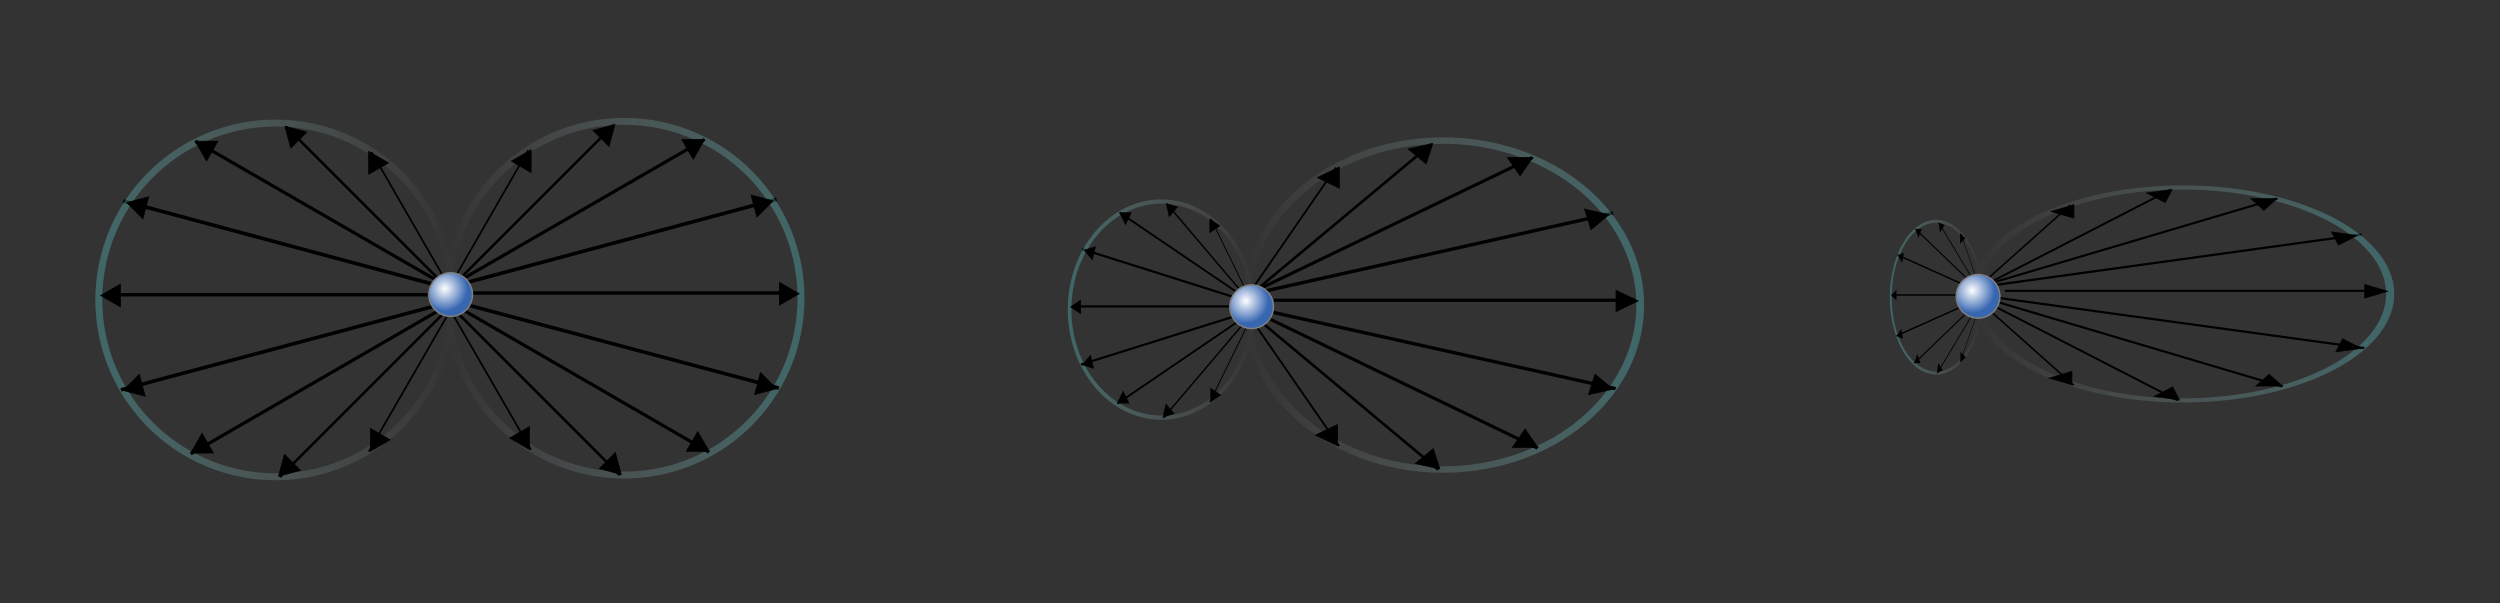 <?xml version="1.0" encoding="UTF-8" standalone="no"?>
<!-- Created with Inkscape (http://www.inkscape.org/) -->
<svg
   xmlns:dc="http://purl.org/dc/elements/1.1/"
   xmlns:cc="http://web.resource.org/cc/"
   xmlns:rdf="http://www.w3.org/1999/02/22-rdf-syntax-ns#"
   xmlns:svg="http://www.w3.org/2000/svg"
   xmlns="http://www.w3.org/2000/svg"
   xmlns:xlink="http://www.w3.org/1999/xlink"
   xmlns:sodipodi="http://sodipodi.sourceforge.net/DTD/sodipodi-0.dtd"
   xmlns:inkscape="http://www.inkscape.org/namespaces/inkscape"
   width="721"
   height="174"
   id="svg2"
   sodipodi:version="0.32"
   inkscape:version="0.45.1"
   version="1.0"
   sodipodi:docbase="C:\Documents and Settings\Sharayanan\Bureau"
   sodipodi:docname="Mie scattering.svg"
   inkscape:output_extension="org.inkscape.output.svg.inkscape">
  <rect width="100%" height="100%" fill="#333333" stroke="none"/>
  <defs
     id="defs4">
    <linearGradient
       id="linearGradient5162">
      <stop
         id="stop5164"
         offset="0"
         style="stop-color:#ffffff;stop-opacity:0;" />
      <stop
         id="stop5166"
         offset="1"
         style="stop-color:#56c7ca;stop-opacity:0.354;" />
    </linearGradient>
    <linearGradient
       id="linearGradient3146">
      <stop
         style="stop-color:#ffffff;stop-opacity:1;"
         offset="0"
         id="stop3148" />
      <stop
         style="stop-color:#3867b2;stop-opacity:1;"
         offset="1"
         id="stop3150" />
    </linearGradient>
    <radialGradient
       inkscape:collect="always"
       xlink:href="#linearGradient3146"
       id="radialGradient3152"
       cx="215.5"
       cy="340.862"
       fx="215.5"
       fy="340.862"
       r="30.5"
       gradientUnits="userSpaceOnUse" />
    <radialGradient
       inkscape:collect="always"
       xlink:href="#linearGradient3146"
       id="radialGradient3156"
       gradientUnits="userSpaceOnUse"
       cx="215.5"
       cy="340.862"
       fx="215.5"
       fy="340.862"
       r="30.5" />
    <radialGradient
       inkscape:collect="always"
       xlink:href="#linearGradient3146"
       id="radialGradient3160"
       gradientUnits="userSpaceOnUse"
       cx="215.5"
       cy="340.862"
       fx="215.5"
       fy="340.862"
       r="30.5" />
    <linearGradient
       inkscape:collect="always"
       xlink:href="#linearGradient5162"
       id="linearGradient5271"
       gradientUnits="userSpaceOnUse"
       x1="85"
       y1="493.362"
       x2="189"
       y2="493.362" />
    <linearGradient
       inkscape:collect="always"
       xlink:href="#linearGradient5162"
       id="linearGradient5273"
       gradientUnits="userSpaceOnUse"
       x1="85"
       y1="493.362"
       x2="189"
       y2="493.362" />
    <linearGradient
       inkscape:collect="always"
       xlink:href="#linearGradient5162"
       id="linearGradient5315"
       gradientUnits="userSpaceOnUse"
       x1="85"
       y1="493.362"
       x2="189"
       y2="493.362" />
    <linearGradient
       inkscape:collect="always"
       xlink:href="#linearGradient5162"
       id="linearGradient5357"
       gradientUnits="userSpaceOnUse"
       x1="85"
       y1="493.362"
       x2="189"
       y2="493.362" />
    <linearGradient
       inkscape:collect="always"
       xlink:href="#linearGradient5162"
       id="linearGradient5399"
       gradientUnits="userSpaceOnUse"
       x1="85"
       y1="493.362"
       x2="189"
       y2="493.362" />
    <linearGradient
       inkscape:collect="always"
       xlink:href="#linearGradient5162"
       id="linearGradient5441"
       gradientUnits="userSpaceOnUse"
       x1="85"
       y1="493.362"
       x2="189"
       y2="493.362" />
  </defs>
  <sodipodi:namedview
     id="base"
     pagecolor="#ffffff"
     bordercolor="#666666"
     borderopacity="1.0"
     inkscape:pageopacity="0.0"
     inkscape:pageshadow="2"
     inkscape:zoom="1"
     inkscape:cx="403.97152"
     inkscape:cy="86.349824"
     inkscape:document-units="px"
     inkscape:current-layer="layer1"
     inkscape:window-width="1280"
     inkscape:window-height="747"
     inkscape:window-x="-4"
     inkscape:window-y="-4" />
  <g
     inkscape:label="Calque 1"
     inkscape:groupmode="layer"
     id="layer1"
     transform="translate(-9.5,-428.862)">
    <g
       transform="matrix(1.115,0,0,0.93,136.884,58.014)"
       id="g5275">
      <path
         transform="matrix(0.402,-0.108,0.273,1.017,26.788,123.214)"
         id="path5277"
         d="M 192,381.362 L 428,381.362"
         style="fill:none;fill-rule:evenodd;stroke:#000000;stroke-width:1px;stroke-linecap:butt;stroke-linejoin:miter;stroke-opacity:1" />
      <path
         transform="translate(122,0)"
         d="M 188 493.362 A 51 51 0 1 1  86,493.362 A 51 51 0 1 1  188 493.362 z"
         sodipodi:ry="51"
         sodipodi:rx="51"
         sodipodi:cy="493.36218"
         sodipodi:cx="137"
         id="path5279"
         style="opacity:1;fill:none;fill-opacity:1;fill-rule:evenodd;stroke:url(#linearGradient5315);stroke-width:2;stroke-linecap:butt;stroke-linejoin:miter;stroke-miterlimit:4;stroke-dasharray:none;stroke-opacity:1"
         sodipodi:type="arc" />
      <path
         transform="matrix(0.397,0.106,-0.269,1.005,236.303,90.654)"
         id="path5281"
         d="M 192,381.362 L 428,381.362"
         style="fill:none;fill-rule:evenodd;stroke:#000000;stroke-width:1px;stroke-linecap:butt;stroke-linejoin:miter;stroke-opacity:1" />
      <path
         transform="matrix(0.32,0.185,-0.468,0.811,324.994,149.288)"
         id="path5283"
         d="M 192,381.362 L 428,381.362"
         style="fill:none;fill-rule:evenodd;stroke:#000000;stroke-width:1px;stroke-linecap:butt;stroke-linejoin:miter;stroke-opacity:1" />
      <path
         transform="matrix(0.319,-0.184,0.466,0.807,-32.083,218.575)"
         id="path5285"
         d="M 192,381.362 L 428,381.362"
         style="fill:none;fill-rule:evenodd;stroke:#000000;stroke-width:1px;stroke-linecap:butt;stroke-linejoin:miter;stroke-opacity:1" />
      <path
         transform="matrix(0.212,0.212,-0.537,0.537,371.825,248.876)"
         id="path5287"
         d="M 192,381.362 L 428,381.362"
         style="fill:none;fill-rule:evenodd;stroke:#000000;stroke-width:1px;stroke-linecap:butt;stroke-linejoin:miter;stroke-opacity:1" />
      <path
         transform="matrix(0.21,-0.21,0.532,0.532,-36.808,330.414)"
         id="path5289"
         d="M 192,381.362 L 428,381.362"
         style="fill:none;fill-rule:evenodd;stroke:#000000;stroke-width:1px;stroke-linecap:butt;stroke-linejoin:miter;stroke-opacity:1" />
      <path
         transform="matrix(9.9047577e-2,-0.172,0.435,0.251,23.039,428.599)"
         id="path5291"
         d="M 192,381.362 L 428,381.362"
         style="fill:none;fill-rule:evenodd;stroke:#000000;stroke-width:1px;stroke-linecap:butt;stroke-linejoin:miter;stroke-opacity:1" />
      <path
         style="fill:none;fill-rule:evenodd;stroke:#000000;stroke-width:1px;stroke-linecap:butt;stroke-linejoin:miter;stroke-opacity:1"
         d="M 192,381.362 L 428,381.362"
         id="path5293"
         transform="matrix(0.101,0.175,-0.444,0.256,358.23,364.555)" />
      <path
         style="fill:none;fill-rule:evenodd;stroke:#000000;stroke-width:1px;stroke-linecap:butt;stroke-linejoin:miter;stroke-opacity:1"
         d="M 192,381.362 L 428,381.362"
         id="path5295"
         transform="matrix(0.395,0,0,1,139.386,110.5)" />
      <path
         sodipodi:type="star"
         style="opacity:1;fill:#000000;fill-opacity:1;fill-rule:evenodd;stroke:#000000;stroke-width:1;stroke-linecap:butt;stroke-linejoin:miter;stroke-miterlimit:4;stroke-dasharray:none;stroke-opacity:1"
         id="path5297"
         sodipodi:sides="3"
         sodipodi:cx="180"
         sodipodi:cy="367.36218"
         sodipodi:r1="19.235384"
         sodipodi:r2="9.617692"
         sodipodi:arg1="0.52359878"
         sodipodi:arg2="1.5707963"
         inkscape:flatsided="true"
         inkscape:rounded="0"
         inkscape:randomized="0"
         d="M 196.658,376.98 L 163.342,376.98 L 180,348.127 L 196.658,376.98 z "
         transform="matrix(0,0.199,-0.199,0,378.768,456.26)" />
      <path
         transform="matrix(5.1411815e-2,0.192,-0.192,5.1411815e-2,359.56,412.838)"
         d="M 196.658,376.98 L 163.342,376.98 L 180,348.127 L 196.658,376.98 z "
         inkscape:randomized="0"
         inkscape:rounded="0"
         inkscape:flatsided="true"
         sodipodi:arg2="1.5707963"
         sodipodi:arg1="0.52359878"
         sodipodi:r2="9.617692"
         sodipodi:r1="19.235384"
         sodipodi:cy="367.36218"
         sodipodi:cx="180"
         sodipodi:sides="3"
         id="path5299"
         style="opacity:1;fill:#000000;fill-opacity:1;fill-rule:evenodd;stroke:#000000;stroke-width:1;stroke-linecap:butt;stroke-linejoin:miter;stroke-miterlimit:4;stroke-dasharray:none;stroke-opacity:1"
         sodipodi:type="star" />
      <path
         transform="matrix(9.932e-2,0.172,-0.172,9.932e-2,324.241,382.041)"
         d="M 196.658,376.98 L 163.342,376.98 L 180,348.127 L 196.658,376.98 z "
         inkscape:randomized="0"
         inkscape:rounded="0"
         inkscape:flatsided="true"
         sodipodi:arg2="1.5707963"
         sodipodi:arg1="0.52359878"
         sodipodi:r2="9.617692"
         sodipodi:r1="19.235384"
         sodipodi:cy="367.36218"
         sodipodi:cx="180"
         sodipodi:sides="3"
         id="path5301"
         style="opacity:1;fill:#000000;fill-opacity:1;fill-rule:evenodd;stroke:#000000;stroke-width:1;stroke-linecap:butt;stroke-linejoin:miter;stroke-miterlimit:4;stroke-dasharray:none;stroke-opacity:1"
         sodipodi:type="star" />
      <path
         transform="matrix(-0.14,-0.14,0.14,-0.14,273.078,595.112)"
         d="M 196.658,376.98 L 163.342,376.98 L 180,348.127 L 196.658,376.98 z "
         inkscape:randomized="0"
         inkscape:rounded="0"
         inkscape:flatsided="true"
         sodipodi:arg2="1.5707963"
         sodipodi:arg1="0.52359878"
         sodipodi:r2="9.617692"
         sodipodi:r1="19.235384"
         sodipodi:cy="367.36218"
         sodipodi:cx="180"
         sodipodi:sides="3"
         id="path5303"
         style="opacity:1;fill:#000000;fill-opacity:1;fill-rule:evenodd;stroke:#000000;stroke-width:1;stroke-linecap:butt;stroke-linejoin:miter;stroke-miterlimit:4;stroke-dasharray:none;stroke-opacity:1"
         sodipodi:type="star" />
      <path
         transform="matrix(-0.172,9.932e-2,-9.932e-2,-0.172,297.224,579.006)"
         d="M 196.658,376.98 L 163.342,376.98 L 180,348.127 L 196.658,376.98 z "
         inkscape:randomized="0"
         inkscape:rounded="0"
         inkscape:flatsided="true"
         sodipodi:arg2="1.5707963"
         sodipodi:arg1="0.52359878"
         sodipodi:r2="9.617692"
         sodipodi:r1="19.235384"
         sodipodi:cy="367.36218"
         sodipodi:cx="180"
         sodipodi:sides="3"
         id="path5305"
         style="opacity:1;fill:#000000;fill-opacity:1;fill-rule:evenodd;stroke:#000000;stroke-width:1;stroke-linecap:butt;stroke-linejoin:miter;stroke-miterlimit:4;stroke-dasharray:none;stroke-opacity:1"
         sodipodi:type="star" />
      <path
         sodipodi:type="star"
         style="opacity:1;fill:#000000;fill-opacity:1;fill-rule:evenodd;stroke:#000000;stroke-width:1;stroke-linecap:butt;stroke-linejoin:miter;stroke-miterlimit:4;stroke-dasharray:none;stroke-opacity:1"
         id="path5307"
         sodipodi:sides="3"
         sodipodi:cx="180"
         sodipodi:cy="367.36218"
         sodipodi:r1="19.235384"
         sodipodi:r2="9.617692"
         sodipodi:arg1="0.52359878"
         sodipodi:arg2="1.5707963"
         inkscape:flatsided="true"
         inkscape:rounded="0"
         inkscape:randomized="0"
         d="M 196.658,376.98 L 163.342,376.98 L 180,348.127 L 196.658,376.98 z "
         transform="matrix(0.14,0.14,-0.14,0.14,279.891,369.308)" />
      <path
         sodipodi:type="star"
         style="opacity:1;fill:#000000;fill-opacity:1;fill-rule:evenodd;stroke:#000000;stroke-width:1;stroke-linecap:butt;stroke-linejoin:miter;stroke-miterlimit:4;stroke-dasharray:none;stroke-opacity:1"
         id="path5309"
         sodipodi:sides="3"
         sodipodi:cx="180"
         sodipodi:cy="367.36218"
         sodipodi:r1="19.235384"
         sodipodi:r2="9.617692"
         sodipodi:arg1="0.52359878"
         sodipodi:arg2="1.5707963"
         inkscape:flatsided="true"
         inkscape:rounded="0"
         inkscape:randomized="0"
         d="M 196.658,376.98 L 163.342,376.98 L 180,348.127 L 196.658,376.98 z "
         transform="matrix(0.172,9.932e-2,-9.932e-2,0.172,235.794,372.768)" />
      <path
         sodipodi:type="star"
         style="opacity:1;fill:#000000;fill-opacity:1;fill-rule:evenodd;stroke:#000000;stroke-width:1;stroke-linecap:butt;stroke-linejoin:miter;stroke-miterlimit:4;stroke-dasharray:none;stroke-opacity:1"
         id="path5311"
         sodipodi:sides="3"
         sodipodi:cx="180"
         sodipodi:cy="367.36218"
         sodipodi:r1="19.235384"
         sodipodi:r2="9.617692"
         sodipodi:arg1="0.52359878"
         sodipodi:arg2="1.5707963"
         inkscape:flatsided="true"
         inkscape:rounded="0"
         inkscape:randomized="0"
         d="M 196.658,376.98 L 163.342,376.98 L 180,348.127 L 196.658,376.98 z "
         transform="matrix(-0.14,0.14,-0.14,-0.14,332.122,567.757)" />
      <path
         transform="matrix(-9.9319998e-2,0.172,-0.172,-9.9319998e-2,361.29,541.144)"
         d="M 196.658,376.98 L 163.342,376.98 L 180,348.127 L 196.658,376.98 z "
         inkscape:randomized="0"
         inkscape:rounded="0"
         inkscape:flatsided="true"
         sodipodi:arg2="1.5707963"
         sodipodi:arg1="0.52359878"
         sodipodi:r2="9.617692"
         sodipodi:r1="19.235384"
         sodipodi:cy="367.36218"
         sodipodi:cx="180"
         sodipodi:sides="3"
         id="path5313"
         style="opacity:1;fill:#000000;fill-opacity:1;fill-rule:evenodd;stroke:#000000;stroke-width:1;stroke-linecap:butt;stroke-linejoin:miter;stroke-miterlimit:4;stroke-dasharray:none;stroke-opacity:1"
         sodipodi:type="star" />
    </g>
    <g
       transform="matrix(-0.519,0,0,0.611,478.857,216.705)"
       id="g5317">
      <path
         style="fill:none;fill-rule:evenodd;stroke:#000000;stroke-width:1px;stroke-linecap:butt;stroke-linejoin:miter;stroke-opacity:1"
         d="M 192,381.362 L 428,381.362"
         id="path5319"
         transform="matrix(0.402,-0.108,0.273,1.017,26.788,123.214)" />
      <path
         sodipodi:type="arc"
         style="opacity:1;fill:none;fill-opacity:1;fill-rule:evenodd;stroke:url(#linearGradient5357);stroke-width:2;stroke-linecap:butt;stroke-linejoin:miter;stroke-miterlimit:4;stroke-dasharray:none;stroke-opacity:1"
         id="path5321"
         sodipodi:cx="137"
         sodipodi:cy="493.36218"
         sodipodi:rx="51"
         sodipodi:ry="51"
         d="M 188 493.362 A 51 51 0 1 1  86,493.362 A 51 51 0 1 1  188 493.362 z"
         transform="translate(122,0)" />
      <path
         style="fill:none;fill-rule:evenodd;stroke:#000000;stroke-width:1px;stroke-linecap:butt;stroke-linejoin:miter;stroke-opacity:1"
         d="M 192,381.362 L 428,381.362"
         id="path5323"
         transform="matrix(0.397,0.106,-0.269,1.005,236.303,90.654)" />
      <path
         style="fill:none;fill-rule:evenodd;stroke:#000000;stroke-width:1px;stroke-linecap:butt;stroke-linejoin:miter;stroke-opacity:1"
         d="M 192,381.362 L 428,381.362"
         id="path5325"
         transform="matrix(0.32,0.185,-0.468,0.811,324.994,149.288)" />
      <path
         style="fill:none;fill-rule:evenodd;stroke:#000000;stroke-width:1px;stroke-linecap:butt;stroke-linejoin:miter;stroke-opacity:1"
         d="M 192,381.362 L 428,381.362"
         id="path5327"
         transform="matrix(0.319,-0.184,0.466,0.807,-32.083,218.575)" />
      <path
         style="fill:none;fill-rule:evenodd;stroke:#000000;stroke-width:1px;stroke-linecap:butt;stroke-linejoin:miter;stroke-opacity:1"
         d="M 192,381.362 L 428,381.362"
         id="path5329"
         transform="matrix(0.212,0.212,-0.537,0.537,371.825,248.876)" />
      <path
         style="fill:none;fill-rule:evenodd;stroke:#000000;stroke-width:1px;stroke-linecap:butt;stroke-linejoin:miter;stroke-opacity:1"
         d="M 192,381.362 L 428,381.362"
         id="path5331"
         transform="matrix(0.21,-0.21,0.532,0.532,-36.808,330.414)" />
      <path
         style="fill:none;fill-rule:evenodd;stroke:#000000;stroke-width:1px;stroke-linecap:butt;stroke-linejoin:miter;stroke-opacity:1"
         d="M 192,381.362 L 428,381.362"
         id="path5333"
         transform="matrix(9.9047577e-2,-0.172,0.435,0.251,23.039,428.599)" />
      <path
         transform="matrix(0.101,0.175,-0.444,0.256,358.23,364.555)"
         id="path5335"
         d="M 192,381.362 L 428,381.362"
         style="fill:none;fill-rule:evenodd;stroke:#000000;stroke-width:1px;stroke-linecap:butt;stroke-linejoin:miter;stroke-opacity:1" />
      <path
         transform="matrix(0.395,0,0,1,139.386,110.5)"
         id="path5337"
         d="M 192,381.362 L 428,381.362"
         style="fill:none;fill-rule:evenodd;stroke:#000000;stroke-width:1px;stroke-linecap:butt;stroke-linejoin:miter;stroke-opacity:1" />
      <path
         transform="matrix(0,0.199,-0.199,0,378.768,456.26)"
         d="M 196.658,376.98 L 163.342,376.98 L 180,348.127 L 196.658,376.98 z "
         inkscape:randomized="0"
         inkscape:rounded="0"
         inkscape:flatsided="true"
         sodipodi:arg2="1.5707963"
         sodipodi:arg1="0.52359878"
         sodipodi:r2="9.617692"
         sodipodi:r1="19.235384"
         sodipodi:cy="367.36218"
         sodipodi:cx="180"
         sodipodi:sides="3"
         id="path5339"
         style="opacity:1;fill:#000000;fill-opacity:1;fill-rule:evenodd;stroke:#000000;stroke-width:1;stroke-linecap:butt;stroke-linejoin:miter;stroke-miterlimit:4;stroke-dasharray:none;stroke-opacity:1"
         sodipodi:type="star" />
      <path
         sodipodi:type="star"
         style="opacity:1;fill:#000000;fill-opacity:1;fill-rule:evenodd;stroke:#000000;stroke-width:1;stroke-linecap:butt;stroke-linejoin:miter;stroke-miterlimit:4;stroke-dasharray:none;stroke-opacity:1"
         id="path5341"
         sodipodi:sides="3"
         sodipodi:cx="180"
         sodipodi:cy="367.36218"
         sodipodi:r1="19.235384"
         sodipodi:r2="9.617692"
         sodipodi:arg1="0.52359878"
         sodipodi:arg2="1.5707963"
         inkscape:flatsided="true"
         inkscape:rounded="0"
         inkscape:randomized="0"
         d="M 196.658,376.98 L 163.342,376.98 L 180,348.127 L 196.658,376.98 z "
         transform="matrix(5.1411815e-2,0.192,-0.192,5.1411815e-2,359.56,412.838)" />
      <path
         sodipodi:type="star"
         style="opacity:1;fill:#000000;fill-opacity:1;fill-rule:evenodd;stroke:#000000;stroke-width:1;stroke-linecap:butt;stroke-linejoin:miter;stroke-miterlimit:4;stroke-dasharray:none;stroke-opacity:1"
         id="path5343"
         sodipodi:sides="3"
         sodipodi:cx="180"
         sodipodi:cy="367.36218"
         sodipodi:r1="19.235384"
         sodipodi:r2="9.617692"
         sodipodi:arg1="0.52359878"
         sodipodi:arg2="1.5707963"
         inkscape:flatsided="true"
         inkscape:rounded="0"
         inkscape:randomized="0"
         d="M 196.658,376.98 L 163.342,376.98 L 180,348.127 L 196.658,376.98 z "
         transform="matrix(9.932e-2,0.172,-0.172,9.932e-2,324.241,382.041)" />
      <path
         sodipodi:type="star"
         style="opacity:1;fill:#000000;fill-opacity:1;fill-rule:evenodd;stroke:#000000;stroke-width:1;stroke-linecap:butt;stroke-linejoin:miter;stroke-miterlimit:4;stroke-dasharray:none;stroke-opacity:1"
         id="path5345"
         sodipodi:sides="3"
         sodipodi:cx="180"
         sodipodi:cy="367.36218"
         sodipodi:r1="19.235384"
         sodipodi:r2="9.617692"
         sodipodi:arg1="0.52359878"
         sodipodi:arg2="1.5707963"
         inkscape:flatsided="true"
         inkscape:rounded="0"
         inkscape:randomized="0"
         d="M 196.658,376.98 L 163.342,376.98 L 180,348.127 L 196.658,376.98 z "
         transform="matrix(-0.14,-0.14,0.14,-0.14,273.078,595.112)" />
      <path
         sodipodi:type="star"
         style="opacity:1;fill:#000000;fill-opacity:1;fill-rule:evenodd;stroke:#000000;stroke-width:1;stroke-linecap:butt;stroke-linejoin:miter;stroke-miterlimit:4;stroke-dasharray:none;stroke-opacity:1"
         id="path5347"
         sodipodi:sides="3"
         sodipodi:cx="180"
         sodipodi:cy="367.36218"
         sodipodi:r1="19.235384"
         sodipodi:r2="9.617692"
         sodipodi:arg1="0.52359878"
         sodipodi:arg2="1.5707963"
         inkscape:flatsided="true"
         inkscape:rounded="0"
         inkscape:randomized="0"
         d="M 196.658,376.98 L 163.342,376.98 L 180,348.127 L 196.658,376.98 z "
         transform="matrix(-0.172,9.932e-2,-9.932e-2,-0.172,297.224,579.006)" />
      <path
         transform="matrix(0.14,0.14,-0.14,0.14,279.891,369.308)"
         d="M 196.658,376.98 L 163.342,376.98 L 180,348.127 L 196.658,376.98 z "
         inkscape:randomized="0"
         inkscape:rounded="0"
         inkscape:flatsided="true"
         sodipodi:arg2="1.5707963"
         sodipodi:arg1="0.52359878"
         sodipodi:r2="9.617692"
         sodipodi:r1="19.235384"
         sodipodi:cy="367.36218"
         sodipodi:cx="180"
         sodipodi:sides="3"
         id="path5349"
         style="opacity:1;fill:#000000;fill-opacity:1;fill-rule:evenodd;stroke:#000000;stroke-width:1;stroke-linecap:butt;stroke-linejoin:miter;stroke-miterlimit:4;stroke-dasharray:none;stroke-opacity:1"
         sodipodi:type="star" />
      <path
         transform="matrix(0.172,9.932e-2,-9.932e-2,0.172,235.794,372.768)"
         d="M 196.658,376.98 L 163.342,376.98 L 180,348.127 L 196.658,376.98 z "
         inkscape:randomized="0"
         inkscape:rounded="0"
         inkscape:flatsided="true"
         sodipodi:arg2="1.5707963"
         sodipodi:arg1="0.52359878"
         sodipodi:r2="9.617692"
         sodipodi:r1="19.235384"
         sodipodi:cy="367.36218"
         sodipodi:cx="180"
         sodipodi:sides="3"
         id="path5351"
         style="opacity:1;fill:#000000;fill-opacity:1;fill-rule:evenodd;stroke:#000000;stroke-width:1;stroke-linecap:butt;stroke-linejoin:miter;stroke-miterlimit:4;stroke-dasharray:none;stroke-opacity:1"
         sodipodi:type="star" />
      <path
         transform="matrix(-0.14,0.14,-0.14,-0.14,332.122,567.757)"
         d="M 196.658,376.98 L 163.342,376.98 L 180,348.127 L 196.658,376.98 z "
         inkscape:randomized="0"
         inkscape:rounded="0"
         inkscape:flatsided="true"
         sodipodi:arg2="1.5707963"
         sodipodi:arg1="0.52359878"
         sodipodi:r2="9.617692"
         sodipodi:r1="19.235384"
         sodipodi:cy="367.36218"
         sodipodi:cx="180"
         sodipodi:sides="3"
         id="path5353"
         style="opacity:1;fill:#000000;fill-opacity:1;fill-rule:evenodd;stroke:#000000;stroke-width:1;stroke-linecap:butt;stroke-linejoin:miter;stroke-miterlimit:4;stroke-dasharray:none;stroke-opacity:1"
         sodipodi:type="star" />
      <path
         sodipodi:type="star"
         style="opacity:1;fill:#000000;fill-opacity:1;fill-rule:evenodd;stroke:#000000;stroke-width:1;stroke-linecap:butt;stroke-linejoin:miter;stroke-miterlimit:4;stroke-dasharray:none;stroke-opacity:1"
         id="path5355"
         sodipodi:sides="3"
         sodipodi:cx="180"
         sodipodi:cy="367.36218"
         sodipodi:r1="19.235384"
         sodipodi:r2="9.617692"
         sodipodi:arg1="0.52359878"
         sodipodi:arg2="1.5707963"
         inkscape:flatsided="true"
         inkscape:rounded="0"
         inkscape:randomized="0"
         d="M 196.658,376.98 L 163.342,376.98 L 180,348.127 L 196.658,376.98 z "
         transform="matrix(-9.9319998e-2,0.172,-0.172,-9.9319998e-2,361.29,541.144)" />
    </g>
    <path
       transform="matrix(0.213,0,0,0.213,322.869,443.014)"
       d="M 253 348.862 A 29.5 29.5 0 1 1  194,348.862 A 29.5 29.5 0 1 1  253 348.862 z"
       sodipodi:ry="29.5"
       sodipodi:rx="29.5"
       sodipodi:cy="348.86218"
       sodipodi:cx="223.5"
       id="path3154"
       style="opacity:1;fill:url(#radialGradient3156);fill-opacity:1;fill-rule:evenodd;stroke:#808080;stroke-width:2;stroke-linecap:butt;stroke-linejoin:miter;stroke-miterlimit:4;stroke-dasharray:none;stroke-opacity:1"
       sodipodi:type="arc" />
    <g
       transform="matrix(1.172,0,0,0.602,335.5,216.636)"
       id="g5359">
      <path
         transform="matrix(0.402,-0.108,0.273,1.017,26.788,123.214)"
         id="path5361"
         d="M 192,381.362 L 428,381.362"
         style="fill:none;fill-rule:evenodd;stroke:#000000;stroke-width:1px;stroke-linecap:butt;stroke-linejoin:miter;stroke-opacity:1" />
      <path
         transform="translate(122,0)"
         d="M 188 493.362 A 51 51 0 1 1  86,493.362 A 51 51 0 1 1  188 493.362 z"
         sodipodi:ry="51"
         sodipodi:rx="51"
         sodipodi:cy="493.36218"
         sodipodi:cx="137"
         id="path5363"
         style="opacity:1;fill:none;fill-opacity:1;fill-rule:evenodd;stroke:url(#linearGradient5399);stroke-width:2;stroke-linecap:butt;stroke-linejoin:miter;stroke-miterlimit:4;stroke-dasharray:none;stroke-opacity:1"
         sodipodi:type="arc" />
      <path
         transform="matrix(0.397,0.106,-0.269,1.005,236.303,90.654)"
         id="path5365"
         d="M 192,381.362 L 428,381.362"
         style="fill:none;fill-rule:evenodd;stroke:#000000;stroke-width:1px;stroke-linecap:butt;stroke-linejoin:miter;stroke-opacity:1" />
      <path
         transform="matrix(0.32,0.185,-0.468,0.811,324.994,149.288)"
         id="path5367"
         d="M 192,381.362 L 428,381.362"
         style="fill:none;fill-rule:evenodd;stroke:#000000;stroke-width:1px;stroke-linecap:butt;stroke-linejoin:miter;stroke-opacity:1" />
      <path
         transform="matrix(0.319,-0.184,0.466,0.807,-32.083,218.575)"
         id="path5369"
         d="M 192,381.362 L 428,381.362"
         style="fill:none;fill-rule:evenodd;stroke:#000000;stroke-width:1px;stroke-linecap:butt;stroke-linejoin:miter;stroke-opacity:1" />
      <path
         transform="matrix(0.212,0.212,-0.537,0.537,371.825,248.876)"
         id="path5371"
         d="M 192,381.362 L 428,381.362"
         style="fill:none;fill-rule:evenodd;stroke:#000000;stroke-width:1px;stroke-linecap:butt;stroke-linejoin:miter;stroke-opacity:1" />
      <path
         transform="matrix(0.21,-0.21,0.532,0.532,-36.808,330.414)"
         id="path5373"
         d="M 192,381.362 L 428,381.362"
         style="fill:none;fill-rule:evenodd;stroke:#000000;stroke-width:1px;stroke-linecap:butt;stroke-linejoin:miter;stroke-opacity:1" />
      <path
         transform="matrix(9.9047577e-2,-0.172,0.435,0.251,23.039,428.599)"
         id="path5375"
         d="M 192,381.362 L 428,381.362"
         style="fill:none;fill-rule:evenodd;stroke:#000000;stroke-width:1px;stroke-linecap:butt;stroke-linejoin:miter;stroke-opacity:1" />
      <path
         style="fill:none;fill-rule:evenodd;stroke:#000000;stroke-width:1px;stroke-linecap:butt;stroke-linejoin:miter;stroke-opacity:1"
         d="M 192,381.362 L 428,381.362"
         id="path5377"
         transform="matrix(0.101,0.175,-0.444,0.256,358.23,364.555)" />
      <path
         style="fill:none;fill-rule:evenodd;stroke:#000000;stroke-width:1px;stroke-linecap:butt;stroke-linejoin:miter;stroke-opacity:1"
         d="M 192,381.362 L 428,381.362"
         id="path5379"
         transform="matrix(0.395,0,0,1,139.386,110.5)" />
      <path
         sodipodi:type="star"
         style="opacity:1;fill:#000000;fill-opacity:1;fill-rule:evenodd;stroke:#000000;stroke-width:1;stroke-linecap:butt;stroke-linejoin:miter;stroke-miterlimit:4;stroke-dasharray:none;stroke-opacity:1"
         id="path5381"
         sodipodi:sides="3"
         sodipodi:cx="180"
         sodipodi:cy="367.36218"
         sodipodi:r1="19.235384"
         sodipodi:r2="9.617692"
         sodipodi:arg1="0.52359878"
         sodipodi:arg2="1.5707963"
         inkscape:flatsided="true"
         inkscape:rounded="0"
         inkscape:randomized="0"
         d="M 196.658,376.98 L 163.342,376.98 L 180,348.127 L 196.658,376.98 z "
         transform="matrix(0,0.199,-0.199,0,378.768,456.26)" />
      <path
         transform="matrix(5.1411815e-2,0.192,-0.192,5.1411815e-2,359.56,412.838)"
         d="M 196.658,376.98 L 163.342,376.98 L 180,348.127 L 196.658,376.98 z "
         inkscape:randomized="0"
         inkscape:rounded="0"
         inkscape:flatsided="true"
         sodipodi:arg2="1.5707963"
         sodipodi:arg1="0.52359878"
         sodipodi:r2="9.617692"
         sodipodi:r1="19.235384"
         sodipodi:cy="367.36218"
         sodipodi:cx="180"
         sodipodi:sides="3"
         id="path5383"
         style="opacity:1;fill:#000000;fill-opacity:1;fill-rule:evenodd;stroke:#000000;stroke-width:1;stroke-linecap:butt;stroke-linejoin:miter;stroke-miterlimit:4;stroke-dasharray:none;stroke-opacity:1"
         sodipodi:type="star" />
      <path
         transform="matrix(9.932e-2,0.172,-0.172,9.932e-2,324.241,382.041)"
         d="M 196.658,376.98 L 163.342,376.98 L 180,348.127 L 196.658,376.98 z "
         inkscape:randomized="0"
         inkscape:rounded="0"
         inkscape:flatsided="true"
         sodipodi:arg2="1.5707963"
         sodipodi:arg1="0.52359878"
         sodipodi:r2="9.617692"
         sodipodi:r1="19.235384"
         sodipodi:cy="367.36218"
         sodipodi:cx="180"
         sodipodi:sides="3"
         id="path5385"
         style="opacity:1;fill:#000000;fill-opacity:1;fill-rule:evenodd;stroke:#000000;stroke-width:1;stroke-linecap:butt;stroke-linejoin:miter;stroke-miterlimit:4;stroke-dasharray:none;stroke-opacity:1"
         sodipodi:type="star" />
      <path
         transform="matrix(-0.14,-0.14,0.14,-0.14,273.078,595.112)"
         d="M 196.658,376.98 L 163.342,376.98 L 180,348.127 L 196.658,376.98 z "
         inkscape:randomized="0"
         inkscape:rounded="0"
         inkscape:flatsided="true"
         sodipodi:arg2="1.5707963"
         sodipodi:arg1="0.52359878"
         sodipodi:r2="9.617692"
         sodipodi:r1="19.235384"
         sodipodi:cy="367.36218"
         sodipodi:cx="180"
         sodipodi:sides="3"
         id="path5387"
         style="opacity:1;fill:#000000;fill-opacity:1;fill-rule:evenodd;stroke:#000000;stroke-width:1;stroke-linecap:butt;stroke-linejoin:miter;stroke-miterlimit:4;stroke-dasharray:none;stroke-opacity:1"
         sodipodi:type="star" />
      <path
         transform="matrix(-0.172,9.932e-2,-9.932e-2,-0.172,297.224,579.006)"
         d="M 196.658,376.98 L 163.342,376.98 L 180,348.127 L 196.658,376.98 z "
         inkscape:randomized="0"
         inkscape:rounded="0"
         inkscape:flatsided="true"
         sodipodi:arg2="1.5707963"
         sodipodi:arg1="0.52359878"
         sodipodi:r2="9.617692"
         sodipodi:r1="19.235384"
         sodipodi:cy="367.36218"
         sodipodi:cx="180"
         sodipodi:sides="3"
         id="path5389"
         style="opacity:1;fill:#000000;fill-opacity:1;fill-rule:evenodd;stroke:#000000;stroke-width:1;stroke-linecap:butt;stroke-linejoin:miter;stroke-miterlimit:4;stroke-dasharray:none;stroke-opacity:1"
         sodipodi:type="star" />
      <path
         sodipodi:type="star"
         style="opacity:1;fill:#000000;fill-opacity:1;fill-rule:evenodd;stroke:#000000;stroke-width:1;stroke-linecap:butt;stroke-linejoin:miter;stroke-miterlimit:4;stroke-dasharray:none;stroke-opacity:1"
         id="path5391"
         sodipodi:sides="3"
         sodipodi:cx="180"
         sodipodi:cy="367.36218"
         sodipodi:r1="19.235384"
         sodipodi:r2="9.617692"
         sodipodi:arg1="0.52359878"
         sodipodi:arg2="1.5707963"
         inkscape:flatsided="true"
         inkscape:rounded="0"
         inkscape:randomized="0"
         d="M 196.658,376.98 L 163.342,376.98 L 180,348.127 L 196.658,376.98 z "
         transform="matrix(0.14,0.14,-0.14,0.14,279.891,369.308)" />
      <path
         sodipodi:type="star"
         style="opacity:1;fill:#000000;fill-opacity:1;fill-rule:evenodd;stroke:#000000;stroke-width:1;stroke-linecap:butt;stroke-linejoin:miter;stroke-miterlimit:4;stroke-dasharray:none;stroke-opacity:1"
         id="path5393"
         sodipodi:sides="3"
         sodipodi:cx="180"
         sodipodi:cy="367.36218"
         sodipodi:r1="19.235384"
         sodipodi:r2="9.617692"
         sodipodi:arg1="0.52359878"
         sodipodi:arg2="1.5707963"
         inkscape:flatsided="true"
         inkscape:rounded="0"
         inkscape:randomized="0"
         d="M 196.658,376.98 L 163.342,376.98 L 180,348.127 L 196.658,376.98 z "
         transform="matrix(0.172,9.932e-2,-9.932e-2,0.172,235.794,372.768)" />
      <path
         sodipodi:type="star"
         style="opacity:1;fill:#000000;fill-opacity:1;fill-rule:evenodd;stroke:#000000;stroke-width:1;stroke-linecap:butt;stroke-linejoin:miter;stroke-miterlimit:4;stroke-dasharray:none;stroke-opacity:1"
         id="path5395"
         sodipodi:sides="3"
         sodipodi:cx="180"
         sodipodi:cy="367.36218"
         sodipodi:r1="19.235384"
         sodipodi:r2="9.617692"
         sodipodi:arg1="0.52359878"
         sodipodi:arg2="1.5707963"
         inkscape:flatsided="true"
         inkscape:rounded="0"
         inkscape:randomized="0"
         d="M 196.658,376.98 L 163.342,376.98 L 180,348.127 L 196.658,376.98 z "
         transform="matrix(-0.14,0.14,-0.14,-0.14,332.122,567.757)" />
      <path
         transform="matrix(-9.9319998e-2,0.172,-0.172,-9.9319998e-2,361.29,541.144)"
         d="M 196.658,376.98 L 163.342,376.98 L 180,348.127 L 196.658,376.98 z "
         inkscape:randomized="0"
         inkscape:rounded="0"
         inkscape:flatsided="true"
         sodipodi:arg2="1.5707963"
         sodipodi:arg1="0.52359878"
         sodipodi:r2="9.617692"
         sodipodi:r1="19.235384"
         sodipodi:cy="367.36218"
         sodipodi:cx="180"
         sodipodi:sides="3"
         id="path5397"
         style="opacity:1;fill:#000000;fill-opacity:1;fill-rule:evenodd;stroke:#000000;stroke-width:1;stroke-linecap:butt;stroke-linejoin:miter;stroke-miterlimit:4;stroke-dasharray:none;stroke-opacity:1"
         sodipodi:type="star" />
    </g>
    <g
       transform="matrix(-0.257,0,0,0.429,634.47,302.924)"
       id="g5401">
      <path
         style="fill:none;fill-rule:evenodd;stroke:#000000;stroke-width:1px;stroke-linecap:butt;stroke-linejoin:miter;stroke-opacity:1"
         d="M 192,381.362 L 428,381.362"
         id="path5403"
         transform="matrix(0.402,-0.108,0.273,1.017,26.788,123.214)" />
      <path
         sodipodi:type="arc"
         style="opacity:1;fill:none;fill-opacity:1;fill-rule:evenodd;stroke:url(#linearGradient5441);stroke-width:2;stroke-linecap:butt;stroke-linejoin:miter;stroke-miterlimit:4;stroke-dasharray:none;stroke-opacity:1"
         id="path5405"
         sodipodi:cx="137"
         sodipodi:cy="493.36218"
         sodipodi:rx="51"
         sodipodi:ry="51"
         d="M 188 493.362 A 51 51 0 1 1  86,493.362 A 51 51 0 1 1  188 493.362 z"
         transform="translate(122,0)" />
      <path
         style="fill:none;fill-rule:evenodd;stroke:#000000;stroke-width:1px;stroke-linecap:butt;stroke-linejoin:miter;stroke-opacity:1"
         d="M 192,381.362 L 428,381.362"
         id="path5407"
         transform="matrix(0.397,0.106,-0.269,1.005,236.303,90.654)" />
      <path
         style="fill:none;fill-rule:evenodd;stroke:#000000;stroke-width:1px;stroke-linecap:butt;stroke-linejoin:miter;stroke-opacity:1"
         d="M 192,381.362 L 428,381.362"
         id="path5409"
         transform="matrix(0.32,0.185,-0.468,0.811,324.994,149.288)" />
      <path
         style="fill:none;fill-rule:evenodd;stroke:#000000;stroke-width:1px;stroke-linecap:butt;stroke-linejoin:miter;stroke-opacity:1"
         d="M 192,381.362 L 428,381.362"
         id="path5411"
         transform="matrix(0.319,-0.184,0.466,0.807,-32.083,218.575)" />
      <path
         style="fill:none;fill-rule:evenodd;stroke:#000000;stroke-width:1px;stroke-linecap:butt;stroke-linejoin:miter;stroke-opacity:1"
         d="M 192,381.362 L 428,381.362"
         id="path5413"
         transform="matrix(0.212,0.212,-0.537,0.537,371.825,248.876)" />
      <path
         style="fill:none;fill-rule:evenodd;stroke:#000000;stroke-width:1px;stroke-linecap:butt;stroke-linejoin:miter;stroke-opacity:1"
         d="M 192,381.362 L 428,381.362"
         id="path5415"
         transform="matrix(0.21,-0.21,0.532,0.532,-36.808,330.414)" />
      <path
         style="fill:none;fill-rule:evenodd;stroke:#000000;stroke-width:1px;stroke-linecap:butt;stroke-linejoin:miter;stroke-opacity:1"
         d="M 192,381.362 L 428,381.362"
         id="path5417"
         transform="matrix(9.9047577e-2,-0.172,0.435,0.251,23.039,428.599)" />
      <path
         transform="matrix(0.101,0.175,-0.444,0.256,358.23,364.555)"
         id="path5419"
         d="M 192,381.362 L 428,381.362"
         style="fill:none;fill-rule:evenodd;stroke:#000000;stroke-width:1px;stroke-linecap:butt;stroke-linejoin:miter;stroke-opacity:1" />
      <path
         transform="matrix(0.395,0,0,1,139.386,110.5)"
         id="path5421"
         d="M 192,381.362 L 428,381.362"
         style="fill:none;fill-rule:evenodd;stroke:#000000;stroke-width:1px;stroke-linecap:butt;stroke-linejoin:miter;stroke-opacity:1" />
      <path
         transform="matrix(0,0.199,-0.199,0,378.768,456.26)"
         d="M 196.658,376.98 L 163.342,376.98 L 180,348.127 L 196.658,376.98 z "
         inkscape:randomized="0"
         inkscape:rounded="0"
         inkscape:flatsided="true"
         sodipodi:arg2="1.5707963"
         sodipodi:arg1="0.52359878"
         sodipodi:r2="9.617692"
         sodipodi:r1="19.235384"
         sodipodi:cy="367.36218"
         sodipodi:cx="180"
         sodipodi:sides="3"
         id="path5423"
         style="opacity:1;fill:#000000;fill-opacity:1;fill-rule:evenodd;stroke:#000000;stroke-width:1;stroke-linecap:butt;stroke-linejoin:miter;stroke-miterlimit:4;stroke-dasharray:none;stroke-opacity:1"
         sodipodi:type="star" />
      <path
         sodipodi:type="star"
         style="opacity:1;fill:#000000;fill-opacity:1;fill-rule:evenodd;stroke:#000000;stroke-width:1;stroke-linecap:butt;stroke-linejoin:miter;stroke-miterlimit:4;stroke-dasharray:none;stroke-opacity:1"
         id="path5425"
         sodipodi:sides="3"
         sodipodi:cx="180"
         sodipodi:cy="367.36218"
         sodipodi:r1="19.235384"
         sodipodi:r2="9.617692"
         sodipodi:arg1="0.52359878"
         sodipodi:arg2="1.5707963"
         inkscape:flatsided="true"
         inkscape:rounded="0"
         inkscape:randomized="0"
         d="M 196.658,376.98 L 163.342,376.98 L 180,348.127 L 196.658,376.98 z "
         transform="matrix(5.1411815e-2,0.192,-0.192,5.1411815e-2,359.56,412.838)" />
      <path
         sodipodi:type="star"
         style="opacity:1;fill:#000000;fill-opacity:1;fill-rule:evenodd;stroke:#000000;stroke-width:1;stroke-linecap:butt;stroke-linejoin:miter;stroke-miterlimit:4;stroke-dasharray:none;stroke-opacity:1"
         id="path5427"
         sodipodi:sides="3"
         sodipodi:cx="180"
         sodipodi:cy="367.36218"
         sodipodi:r1="19.235384"
         sodipodi:r2="9.617692"
         sodipodi:arg1="0.52359878"
         sodipodi:arg2="1.5707963"
         inkscape:flatsided="true"
         inkscape:rounded="0"
         inkscape:randomized="0"
         d="M 196.658,376.98 L 163.342,376.98 L 180,348.127 L 196.658,376.98 z "
         transform="matrix(9.932e-2,0.172,-0.172,9.932e-2,324.241,382.041)" />
      <path
         sodipodi:type="star"
         style="opacity:1;fill:#000000;fill-opacity:1;fill-rule:evenodd;stroke:#000000;stroke-width:1;stroke-linecap:butt;stroke-linejoin:miter;stroke-miterlimit:4;stroke-dasharray:none;stroke-opacity:1"
         id="path5429"
         sodipodi:sides="3"
         sodipodi:cx="180"
         sodipodi:cy="367.36218"
         sodipodi:r1="19.235384"
         sodipodi:r2="9.617692"
         sodipodi:arg1="0.52359878"
         sodipodi:arg2="1.5707963"
         inkscape:flatsided="true"
         inkscape:rounded="0"
         inkscape:randomized="0"
         d="M 196.658,376.98 L 163.342,376.98 L 180,348.127 L 196.658,376.98 z "
         transform="matrix(-0.14,-0.14,0.14,-0.14,273.078,595.112)" />
      <path
         sodipodi:type="star"
         style="opacity:1;fill:#000000;fill-opacity:1;fill-rule:evenodd;stroke:#000000;stroke-width:1;stroke-linecap:butt;stroke-linejoin:miter;stroke-miterlimit:4;stroke-dasharray:none;stroke-opacity:1"
         id="path5431"
         sodipodi:sides="3"
         sodipodi:cx="180"
         sodipodi:cy="367.36218"
         sodipodi:r1="19.235384"
         sodipodi:r2="9.617692"
         sodipodi:arg1="0.52359878"
         sodipodi:arg2="1.5707963"
         inkscape:flatsided="true"
         inkscape:rounded="0"
         inkscape:randomized="0"
         d="M 196.658,376.98 L 163.342,376.98 L 180,348.127 L 196.658,376.98 z "
         transform="matrix(-0.172,9.932e-2,-9.932e-2,-0.172,297.224,579.006)" />
      <path
         transform="matrix(0.14,0.14,-0.14,0.14,279.891,369.308)"
         d="M 196.658,376.98 L 163.342,376.98 L 180,348.127 L 196.658,376.98 z "
         inkscape:randomized="0"
         inkscape:rounded="0"
         inkscape:flatsided="true"
         sodipodi:arg2="1.5707963"
         sodipodi:arg1="0.52359878"
         sodipodi:r2="9.617692"
         sodipodi:r1="19.235384"
         sodipodi:cy="367.36218"
         sodipodi:cx="180"
         sodipodi:sides="3"
         id="path5433"
         style="opacity:1;fill:#000000;fill-opacity:1;fill-rule:evenodd;stroke:#000000;stroke-width:1;stroke-linecap:butt;stroke-linejoin:miter;stroke-miterlimit:4;stroke-dasharray:none;stroke-opacity:1"
         sodipodi:type="star" />
      <path
         transform="matrix(0.172,9.932e-2,-9.932e-2,0.172,235.794,372.768)"
         d="M 196.658,376.98 L 163.342,376.98 L 180,348.127 L 196.658,376.98 z "
         inkscape:randomized="0"
         inkscape:rounded="0"
         inkscape:flatsided="true"
         sodipodi:arg2="1.5707963"
         sodipodi:arg1="0.52359878"
         sodipodi:r2="9.617692"
         sodipodi:r1="19.235384"
         sodipodi:cy="367.36218"
         sodipodi:cx="180"
         sodipodi:sides="3"
         id="path5435"
         style="opacity:1;fill:#000000;fill-opacity:1;fill-rule:evenodd;stroke:#000000;stroke-width:1;stroke-linecap:butt;stroke-linejoin:miter;stroke-miterlimit:4;stroke-dasharray:none;stroke-opacity:1"
         sodipodi:type="star" />
      <path
         transform="matrix(-0.14,0.14,-0.14,-0.14,332.122,567.757)"
         d="M 196.658,376.98 L 163.342,376.98 L 180,348.127 L 196.658,376.98 z "
         inkscape:randomized="0"
         inkscape:rounded="0"
         inkscape:flatsided="true"
         sodipodi:arg2="1.5707963"
         sodipodi:arg1="0.52359878"
         sodipodi:r2="9.617692"
         sodipodi:r1="19.235384"
         sodipodi:cy="367.36218"
         sodipodi:cx="180"
         sodipodi:sides="3"
         id="path5437"
         style="opacity:1;fill:#000000;fill-opacity:1;fill-rule:evenodd;stroke:#000000;stroke-width:1;stroke-linecap:butt;stroke-linejoin:miter;stroke-miterlimit:4;stroke-dasharray:none;stroke-opacity:1"
         sodipodi:type="star" />
      <path
         sodipodi:type="star"
         style="opacity:1;fill:#000000;fill-opacity:1;fill-rule:evenodd;stroke:#000000;stroke-width:1;stroke-linecap:butt;stroke-linejoin:miter;stroke-miterlimit:4;stroke-dasharray:none;stroke-opacity:1"
         id="path5439"
         sodipodi:sides="3"
         sodipodi:cx="180"
         sodipodi:cy="367.36218"
         sodipodi:r1="19.235384"
         sodipodi:r2="9.617692"
         sodipodi:arg1="0.52359878"
         sodipodi:arg2="1.5707963"
         inkscape:flatsided="true"
         inkscape:rounded="0"
         inkscape:randomized="0"
         d="M 196.658,376.98 L 163.342,376.98 L 180,348.127 L 196.658,376.98 z "
         transform="matrix(-9.9319998e-2,0.172,-0.172,-9.9319998e-2,361.29,541.144)" />
    </g>
    <path
       sodipodi:type="arc"
       style="opacity:1;fill:url(#radialGradient3160);fill-opacity:1;fill-rule:evenodd;stroke:#808080;stroke-width:2;stroke-linecap:butt;stroke-linejoin:miter;stroke-miterlimit:4;stroke-dasharray:none;stroke-opacity:1"
       id="path3158"
       sodipodi:cx="223.5"
       sodipodi:cy="348.86218"
       sodipodi:rx="29.5"
       sodipodi:ry="29.5"
       d="M 253 348.862 A 29.5 29.5 0 1 1  194,348.862 A 29.5 29.5 0 1 1  253 348.862 z"
       transform="matrix(0.213,0,0,0.213,532.369,440.014)" />
    <g
       id="g5168"
       transform="translate(-69.5,21.5)">
      <path
         style="fill:none;fill-rule:evenodd;stroke:#000000;stroke-width:1px;stroke-linecap:butt;stroke-linejoin:miter;stroke-opacity:1"
         d="M 192,381.362 L 428,381.362"
         id="path3172"
         transform="matrix(0.402,-0.108,0.273,1.017,26.788,123.214)" />
      <path
         sodipodi:type="arc"
         style="opacity:1;fill:none;fill-opacity:1;fill-rule:evenodd;stroke:url(#linearGradient5273);stroke-width:2;stroke-linecap:butt;stroke-linejoin:miter;stroke-miterlimit:4;stroke-dasharray:none;stroke-opacity:1"
         id="path2162"
         sodipodi:cx="137"
         sodipodi:cy="493.36218"
         sodipodi:rx="51"
         sodipodi:ry="51"
         d="M 188 493.362 A 51 51 0 1 1  86,493.362 A 51 51 0 1 1  188 493.362 z"
         transform="translate(122,0)" />
      <path
         style="fill:none;fill-rule:evenodd;stroke:#000000;stroke-width:1px;stroke-linecap:butt;stroke-linejoin:miter;stroke-opacity:1"
         d="M 192,381.362 L 428,381.362"
         id="path3168"
         transform="matrix(0.397,0.106,-0.269,1.005,236.303,90.654)" />
      <path
         style="fill:none;fill-rule:evenodd;stroke:#000000;stroke-width:1px;stroke-linecap:butt;stroke-linejoin:miter;stroke-opacity:1"
         d="M 192,381.362 L 428,381.362"
         id="path3174"
         transform="matrix(0.32,0.185,-0.468,0.811,324.994,149.288)" />
      <path
         style="fill:none;fill-rule:evenodd;stroke:#000000;stroke-width:1px;stroke-linecap:butt;stroke-linejoin:miter;stroke-opacity:1"
         d="M 192,381.362 L 428,381.362"
         id="path3178"
         transform="matrix(0.319,-0.184,0.466,0.807,-32.083,218.575)" />
      <path
         style="fill:none;fill-rule:evenodd;stroke:#000000;stroke-width:1px;stroke-linecap:butt;stroke-linejoin:miter;stroke-opacity:1"
         d="M 192,381.362 L 428,381.362"
         id="path3182"
         transform="matrix(0.212,0.212,-0.537,0.537,371.825,248.876)" />
      <path
         style="fill:none;fill-rule:evenodd;stroke:#000000;stroke-width:1px;stroke-linecap:butt;stroke-linejoin:miter;stroke-opacity:1"
         d="M 192,381.362 L 428,381.362"
         id="path3186"
         transform="matrix(0.21,-0.21,0.532,0.532,-36.808,330.414)" />
      <path
         style="fill:none;fill-rule:evenodd;stroke:#000000;stroke-width:1px;stroke-linecap:butt;stroke-linejoin:miter;stroke-opacity:1"
         d="M 192,381.362 L 428,381.362"
         id="path3190"
         transform="matrix(9.9047577e-2,-0.172,0.435,0.251,23.039,428.599)" />
      <path
         transform="matrix(0.101,0.175,-0.444,0.256,358.23,364.555)"
         id="path3196"
         d="M 192,381.362 L 428,381.362"
         style="fill:none;fill-rule:evenodd;stroke:#000000;stroke-width:1px;stroke-linecap:butt;stroke-linejoin:miter;stroke-opacity:1" />
      <path
         transform="matrix(0.395,0,0,1,139.386,110.5)"
         id="path3162"
         d="M 192,381.362 L 428,381.362"
         style="fill:none;fill-rule:evenodd;stroke:#000000;stroke-width:1px;stroke-linecap:butt;stroke-linejoin:miter;stroke-opacity:1" />
      <path
         transform="matrix(0,0.199,-0.199,0,378.768,456.26)"
         d="M 196.658,376.98 L 163.342,376.98 L 180,348.127 L 196.658,376.98 z "
         inkscape:randomized="0"
         inkscape:rounded="0"
         inkscape:flatsided="true"
         sodipodi:arg2="1.5707963"
         sodipodi:arg1="0.52359878"
         sodipodi:r2="9.617692"
         sodipodi:r1="19.235384"
         sodipodi:cy="367.36218"
         sodipodi:cx="180"
         sodipodi:sides="3"
         id="path3198"
         style="opacity:1;fill:#000000;fill-opacity:1;fill-rule:evenodd;stroke:#000000;stroke-width:1;stroke-linecap:butt;stroke-linejoin:miter;stroke-miterlimit:4;stroke-dasharray:none;stroke-opacity:1"
         sodipodi:type="star" />
      <path
         sodipodi:type="star"
         style="opacity:1;fill:#000000;fill-opacity:1;fill-rule:evenodd;stroke:#000000;stroke-width:1;stroke-linecap:butt;stroke-linejoin:miter;stroke-miterlimit:4;stroke-dasharray:none;stroke-opacity:1"
         id="path4169"
         sodipodi:sides="3"
         sodipodi:cx="180"
         sodipodi:cy="367.36218"
         sodipodi:r1="19.235384"
         sodipodi:r2="9.617692"
         sodipodi:arg1="0.52359878"
         sodipodi:arg2="1.5707963"
         inkscape:flatsided="true"
         inkscape:rounded="0"
         inkscape:randomized="0"
         d="M 196.658,376.98 L 163.342,376.98 L 180,348.127 L 196.658,376.98 z "
         transform="matrix(5.1411815e-2,0.192,-0.192,5.1411815e-2,359.56,412.838)" />
      <path
         sodipodi:type="star"
         style="opacity:1;fill:#000000;fill-opacity:1;fill-rule:evenodd;stroke:#000000;stroke-width:1;stroke-linecap:butt;stroke-linejoin:miter;stroke-miterlimit:4;stroke-dasharray:none;stroke-opacity:1"
         id="path4171"
         sodipodi:sides="3"
         sodipodi:cx="180"
         sodipodi:cy="367.36218"
         sodipodi:r1="19.235384"
         sodipodi:r2="9.617692"
         sodipodi:arg1="0.52359878"
         sodipodi:arg2="1.5707963"
         inkscape:flatsided="true"
         inkscape:rounded="0"
         inkscape:randomized="0"
         d="M 196.658,376.98 L 163.342,376.98 L 180,348.127 L 196.658,376.98 z "
         transform="matrix(9.932e-2,0.172,-0.172,9.932e-2,324.241,382.041)" />
      <path
         sodipodi:type="star"
         style="opacity:1;fill:#000000;fill-opacity:1;fill-rule:evenodd;stroke:#000000;stroke-width:1;stroke-linecap:butt;stroke-linejoin:miter;stroke-miterlimit:4;stroke-dasharray:none;stroke-opacity:1"
         id="path4173"
         sodipodi:sides="3"
         sodipodi:cx="180"
         sodipodi:cy="367.36218"
         sodipodi:r1="19.235384"
         sodipodi:r2="9.617692"
         sodipodi:arg1="0.52359878"
         sodipodi:arg2="1.5707963"
         inkscape:flatsided="true"
         inkscape:rounded="0"
         inkscape:randomized="0"
         d="M 196.658,376.98 L 163.342,376.98 L 180,348.127 L 196.658,376.98 z "
         transform="matrix(-0.14,-0.14,0.14,-0.14,273.078,595.112)" />
      <path
         sodipodi:type="star"
         style="opacity:1;fill:#000000;fill-opacity:1;fill-rule:evenodd;stroke:#000000;stroke-width:1;stroke-linecap:butt;stroke-linejoin:miter;stroke-miterlimit:4;stroke-dasharray:none;stroke-opacity:1"
         id="path4175"
         sodipodi:sides="3"
         sodipodi:cx="180"
         sodipodi:cy="367.36218"
         sodipodi:r1="19.235384"
         sodipodi:r2="9.617692"
         sodipodi:arg1="0.52359878"
         sodipodi:arg2="1.5707963"
         inkscape:flatsided="true"
         inkscape:rounded="0"
         inkscape:randomized="0"
         d="M 196.658,376.98 L 163.342,376.98 L 180,348.127 L 196.658,376.98 z "
         transform="matrix(-0.172,9.932e-2,-9.932e-2,-0.172,297.224,579.006)" />
      <path
         transform="matrix(0.14,0.14,-0.14,0.14,279.891,369.308)"
         d="M 196.658,376.98 L 163.342,376.98 L 180,348.127 L 196.658,376.98 z "
         inkscape:randomized="0"
         inkscape:rounded="0"
         inkscape:flatsided="true"
         sodipodi:arg2="1.5707963"
         sodipodi:arg1="0.52359878"
         sodipodi:r2="9.617692"
         sodipodi:r1="19.235384"
         sodipodi:cy="367.36218"
         sodipodi:cx="180"
         sodipodi:sides="3"
         id="path4177"
         style="opacity:1;fill:#000000;fill-opacity:1;fill-rule:evenodd;stroke:#000000;stroke-width:1;stroke-linecap:butt;stroke-linejoin:miter;stroke-miterlimit:4;stroke-dasharray:none;stroke-opacity:1"
         sodipodi:type="star" />
      <path
         transform="matrix(0.172,9.932e-2,-9.932e-2,0.172,235.794,372.768)"
         d="M 196.658,376.98 L 163.342,376.98 L 180,348.127 L 196.658,376.98 z "
         inkscape:randomized="0"
         inkscape:rounded="0"
         inkscape:flatsided="true"
         sodipodi:arg2="1.5707963"
         sodipodi:arg1="0.52359878"
         sodipodi:r2="9.617692"
         sodipodi:r1="19.235384"
         sodipodi:cy="367.36218"
         sodipodi:cx="180"
         sodipodi:sides="3"
         id="path4179"
         style="opacity:1;fill:#000000;fill-opacity:1;fill-rule:evenodd;stroke:#000000;stroke-width:1;stroke-linecap:butt;stroke-linejoin:miter;stroke-miterlimit:4;stroke-dasharray:none;stroke-opacity:1"
         sodipodi:type="star" />
      <path
         transform="matrix(-0.14,0.14,-0.14,-0.14,332.122,567.757)"
         d="M 196.658,376.98 L 163.342,376.98 L 180,348.127 L 196.658,376.98 z "
         inkscape:randomized="0"
         inkscape:rounded="0"
         inkscape:flatsided="true"
         sodipodi:arg2="1.5707963"
         sodipodi:arg1="0.52359878"
         sodipodi:r2="9.617692"
         sodipodi:r1="19.235384"
         sodipodi:cy="367.36218"
         sodipodi:cx="180"
         sodipodi:sides="3"
         id="path4181"
         style="opacity:1;fill:#000000;fill-opacity:1;fill-rule:evenodd;stroke:#000000;stroke-width:1;stroke-linecap:butt;stroke-linejoin:miter;stroke-miterlimit:4;stroke-dasharray:none;stroke-opacity:1"
         sodipodi:type="star" />
      <path
         sodipodi:type="star"
         style="opacity:1;fill:#000000;fill-opacity:1;fill-rule:evenodd;stroke:#000000;stroke-width:1;stroke-linecap:butt;stroke-linejoin:miter;stroke-miterlimit:4;stroke-dasharray:none;stroke-opacity:1"
         id="path4183"
         sodipodi:sides="3"
         sodipodi:cx="180"
         sodipodi:cy="367.36218"
         sodipodi:r1="19.235384"
         sodipodi:r2="9.617692"
         sodipodi:arg1="0.52359878"
         sodipodi:arg2="1.5707963"
         inkscape:flatsided="true"
         inkscape:rounded="0"
         inkscape:randomized="0"
         d="M 196.658,376.98 L 163.342,376.98 L 180,348.127 L 196.658,376.98 z "
         transform="matrix(-9.9319998e-2,0.172,-0.172,-9.9319998e-2,361.29,541.144)" />
    </g>
    <g
       id="g5231"
       transform="matrix(-1,0,0,1,348.001,22)">
      <path
         transform="matrix(0.402,-0.108,0.273,1.017,26.788,123.214)"
         id="path5233"
         d="M 192,381.362 L 428,381.362"
         style="fill:none;fill-rule:evenodd;stroke:#000000;stroke-width:1px;stroke-linecap:butt;stroke-linejoin:miter;stroke-opacity:1" />
      <path
         transform="translate(122,0)"
         d="M 188 493.362 A 51 51 0 1 1  86,493.362 A 51 51 0 1 1  188 493.362 z"
         sodipodi:ry="51"
         sodipodi:rx="51"
         sodipodi:cy="493.36218"
         sodipodi:cx="137"
         id="path5235"
         style="opacity:1;fill:none;fill-opacity:1;fill-rule:evenodd;stroke:url(#linearGradient5271);stroke-width:2;stroke-linecap:butt;stroke-linejoin:miter;stroke-miterlimit:4;stroke-dasharray:none;stroke-opacity:1"
         sodipodi:type="arc" />
      <path
         transform="matrix(0.397,0.106,-0.269,1.005,236.303,90.654)"
         id="path5237"
         d="M 192,381.362 L 428,381.362"
         style="fill:none;fill-rule:evenodd;stroke:#000000;stroke-width:1px;stroke-linecap:butt;stroke-linejoin:miter;stroke-opacity:1" />
      <path
         transform="matrix(0.32,0.185,-0.468,0.811,324.994,149.288)"
         id="path5239"
         d="M 192,381.362 L 428,381.362"
         style="fill:none;fill-rule:evenodd;stroke:#000000;stroke-width:1px;stroke-linecap:butt;stroke-linejoin:miter;stroke-opacity:1" />
      <path
         transform="matrix(0.319,-0.184,0.466,0.807,-32.083,218.575)"
         id="path5241"
         d="M 192,381.362 L 428,381.362"
         style="fill:none;fill-rule:evenodd;stroke:#000000;stroke-width:1px;stroke-linecap:butt;stroke-linejoin:miter;stroke-opacity:1" />
      <path
         transform="matrix(0.212,0.212,-0.537,0.537,371.825,248.876)"
         id="path5243"
         d="M 192,381.362 L 428,381.362"
         style="fill:none;fill-rule:evenodd;stroke:#000000;stroke-width:1px;stroke-linecap:butt;stroke-linejoin:miter;stroke-opacity:1" />
      <path
         transform="matrix(0.21,-0.21,0.532,0.532,-36.808,330.414)"
         id="path5245"
         d="M 192,381.362 L 428,381.362"
         style="fill:none;fill-rule:evenodd;stroke:#000000;stroke-width:1px;stroke-linecap:butt;stroke-linejoin:miter;stroke-opacity:1" />
      <path
         transform="matrix(9.9047577e-2,-0.172,0.435,0.251,23.039,428.599)"
         id="path5247"
         d="M 192,381.362 L 428,381.362"
         style="fill:none;fill-rule:evenodd;stroke:#000000;stroke-width:1px;stroke-linecap:butt;stroke-linejoin:miter;stroke-opacity:1" />
      <path
         style="fill:none;fill-rule:evenodd;stroke:#000000;stroke-width:1px;stroke-linecap:butt;stroke-linejoin:miter;stroke-opacity:1"
         d="M 192,381.362 L 428,381.362"
         id="path5249"
         transform="matrix(0.101,0.175,-0.444,0.256,358.23,364.555)" />
      <path
         style="fill:none;fill-rule:evenodd;stroke:#000000;stroke-width:1px;stroke-linecap:butt;stroke-linejoin:miter;stroke-opacity:1"
         d="M 192,381.362 L 428,381.362"
         id="path5251"
         transform="matrix(0.395,0,0,1,139.386,110.5)" />
      <path
         sodipodi:type="star"
         style="opacity:1;fill:#000000;fill-opacity:1;fill-rule:evenodd;stroke:#000000;stroke-width:1;stroke-linecap:butt;stroke-linejoin:miter;stroke-miterlimit:4;stroke-dasharray:none;stroke-opacity:1"
         id="path5253"
         sodipodi:sides="3"
         sodipodi:cx="180"
         sodipodi:cy="367.36218"
         sodipodi:r1="19.235384"
         sodipodi:r2="9.617692"
         sodipodi:arg1="0.52359878"
         sodipodi:arg2="1.5707963"
         inkscape:flatsided="true"
         inkscape:rounded="0"
         inkscape:randomized="0"
         d="M 196.658,376.98 L 163.342,376.98 L 180,348.127 L 196.658,376.98 z "
         transform="matrix(0,0.199,-0.199,0,378.768,456.26)" />
      <path
         transform="matrix(5.1411815e-2,0.192,-0.192,5.1411815e-2,359.56,412.838)"
         d="M 196.658,376.98 L 163.342,376.98 L 180,348.127 L 196.658,376.98 z "
         inkscape:randomized="0"
         inkscape:rounded="0"
         inkscape:flatsided="true"
         sodipodi:arg2="1.5707963"
         sodipodi:arg1="0.52359878"
         sodipodi:r2="9.617692"
         sodipodi:r1="19.235384"
         sodipodi:cy="367.36218"
         sodipodi:cx="180"
         sodipodi:sides="3"
         id="path5255"
         style="opacity:1;fill:#000000;fill-opacity:1;fill-rule:evenodd;stroke:#000000;stroke-width:1;stroke-linecap:butt;stroke-linejoin:miter;stroke-miterlimit:4;stroke-dasharray:none;stroke-opacity:1"
         sodipodi:type="star" />
      <path
         transform="matrix(9.932e-2,0.172,-0.172,9.932e-2,324.241,382.041)"
         d="M 196.658,376.98 L 163.342,376.98 L 180,348.127 L 196.658,376.98 z "
         inkscape:randomized="0"
         inkscape:rounded="0"
         inkscape:flatsided="true"
         sodipodi:arg2="1.5707963"
         sodipodi:arg1="0.52359878"
         sodipodi:r2="9.617692"
         sodipodi:r1="19.235384"
         sodipodi:cy="367.36218"
         sodipodi:cx="180"
         sodipodi:sides="3"
         id="path5257"
         style="opacity:1;fill:#000000;fill-opacity:1;fill-rule:evenodd;stroke:#000000;stroke-width:1;stroke-linecap:butt;stroke-linejoin:miter;stroke-miterlimit:4;stroke-dasharray:none;stroke-opacity:1"
         sodipodi:type="star" />
      <path
         transform="matrix(-0.14,-0.14,0.14,-0.14,273.078,595.112)"
         d="M 196.658,376.98 L 163.342,376.98 L 180,348.127 L 196.658,376.98 z "
         inkscape:randomized="0"
         inkscape:rounded="0"
         inkscape:flatsided="true"
         sodipodi:arg2="1.5707963"
         sodipodi:arg1="0.52359878"
         sodipodi:r2="9.617692"
         sodipodi:r1="19.235384"
         sodipodi:cy="367.36218"
         sodipodi:cx="180"
         sodipodi:sides="3"
         id="path5259"
         style="opacity:1;fill:#000000;fill-opacity:1;fill-rule:evenodd;stroke:#000000;stroke-width:1;stroke-linecap:butt;stroke-linejoin:miter;stroke-miterlimit:4;stroke-dasharray:none;stroke-opacity:1"
         sodipodi:type="star" />
      <path
         transform="matrix(-0.172,9.932e-2,-9.932e-2,-0.172,297.224,579.006)"
         d="M 196.658,376.98 L 163.342,376.98 L 180,348.127 L 196.658,376.98 z "
         inkscape:randomized="0"
         inkscape:rounded="0"
         inkscape:flatsided="true"
         sodipodi:arg2="1.5707963"
         sodipodi:arg1="0.52359878"
         sodipodi:r2="9.617692"
         sodipodi:r1="19.235384"
         sodipodi:cy="367.36218"
         sodipodi:cx="180"
         sodipodi:sides="3"
         id="path5261"
         style="opacity:1;fill:#000000;fill-opacity:1;fill-rule:evenodd;stroke:#000000;stroke-width:1;stroke-linecap:butt;stroke-linejoin:miter;stroke-miterlimit:4;stroke-dasharray:none;stroke-opacity:1"
         sodipodi:type="star" />
      <path
         sodipodi:type="star"
         style="opacity:1;fill:#000000;fill-opacity:1;fill-rule:evenodd;stroke:#000000;stroke-width:1;stroke-linecap:butt;stroke-linejoin:miter;stroke-miterlimit:4;stroke-dasharray:none;stroke-opacity:1"
         id="path5263"
         sodipodi:sides="3"
         sodipodi:cx="180"
         sodipodi:cy="367.36218"
         sodipodi:r1="19.235384"
         sodipodi:r2="9.617692"
         sodipodi:arg1="0.52359878"
         sodipodi:arg2="1.5707963"
         inkscape:flatsided="true"
         inkscape:rounded="0"
         inkscape:randomized="0"
         d="M 196.658,376.98 L 163.342,376.98 L 180,348.127 L 196.658,376.98 z "
         transform="matrix(0.14,0.14,-0.14,0.14,279.891,369.308)" />
      <path
         sodipodi:type="star"
         style="opacity:1;fill:#000000;fill-opacity:1;fill-rule:evenodd;stroke:#000000;stroke-width:1;stroke-linecap:butt;stroke-linejoin:miter;stroke-miterlimit:4;stroke-dasharray:none;stroke-opacity:1"
         id="path5265"
         sodipodi:sides="3"
         sodipodi:cx="180"
         sodipodi:cy="367.36218"
         sodipodi:r1="19.235384"
         sodipodi:r2="9.617692"
         sodipodi:arg1="0.52359878"
         sodipodi:arg2="1.5707963"
         inkscape:flatsided="true"
         inkscape:rounded="0"
         inkscape:randomized="0"
         d="M 196.658,376.98 L 163.342,376.98 L 180,348.127 L 196.658,376.98 z "
         transform="matrix(0.172,9.932e-2,-9.932e-2,0.172,235.794,372.768)" />
      <path
         sodipodi:type="star"
         style="opacity:1;fill:#000000;fill-opacity:1;fill-rule:evenodd;stroke:#000000;stroke-width:1;stroke-linecap:butt;stroke-linejoin:miter;stroke-miterlimit:4;stroke-dasharray:none;stroke-opacity:1"
         id="path5267"
         sodipodi:sides="3"
         sodipodi:cx="180"
         sodipodi:cy="367.36218"
         sodipodi:r1="19.235384"
         sodipodi:r2="9.617692"
         sodipodi:arg1="0.52359878"
         sodipodi:arg2="1.5707963"
         inkscape:flatsided="true"
         inkscape:rounded="0"
         inkscape:randomized="0"
         d="M 196.658,376.98 L 163.342,376.98 L 180,348.127 L 196.658,376.98 z "
         transform="matrix(-0.14,0.14,-0.14,-0.14,332.122,567.757)" />
      <path
         transform="matrix(-9.9319998e-2,0.172,-0.172,-9.9319998e-2,361.29,541.144)"
         d="M 196.658,376.98 L 163.342,376.98 L 180,348.127 L 196.658,376.98 z "
         inkscape:randomized="0"
         inkscape:rounded="0"
         inkscape:flatsided="true"
         sodipodi:arg2="1.5707963"
         sodipodi:arg1="0.52359878"
         sodipodi:r2="9.617692"
         sodipodi:r1="19.235384"
         sodipodi:cy="367.36218"
         sodipodi:cx="180"
         sodipodi:sides="3"
         id="path5269"
         style="opacity:1;fill:#000000;fill-opacity:1;fill-rule:evenodd;stroke:#000000;stroke-width:1;stroke-linecap:butt;stroke-linejoin:miter;stroke-miterlimit:4;stroke-dasharray:none;stroke-opacity:1"
         sodipodi:type="star" />
    </g>
    <path
       sodipodi:type="arc"
       style="opacity:1;fill:url(#radialGradient3152);fill-opacity:1;fill-rule:evenodd;stroke:#808080;stroke-width:2;stroke-linecap:butt;stroke-linejoin:miter;stroke-miterlimit:4;stroke-dasharray:none;stroke-opacity:1"
       id="path2172"
       sodipodi:cx="223.5"
       sodipodi:cy="348.86218"
       sodipodi:rx="29.5"
       sodipodi:ry="29.5"
       d="M 253 348.862 A 29.5 29.5 0 1 1  194,348.862 A 29.5 29.5 0 1 1  253 348.862 z"
       transform="matrix(0.213,0,0,0.213,91.869,439.514)" />
  </g>
</svg>

